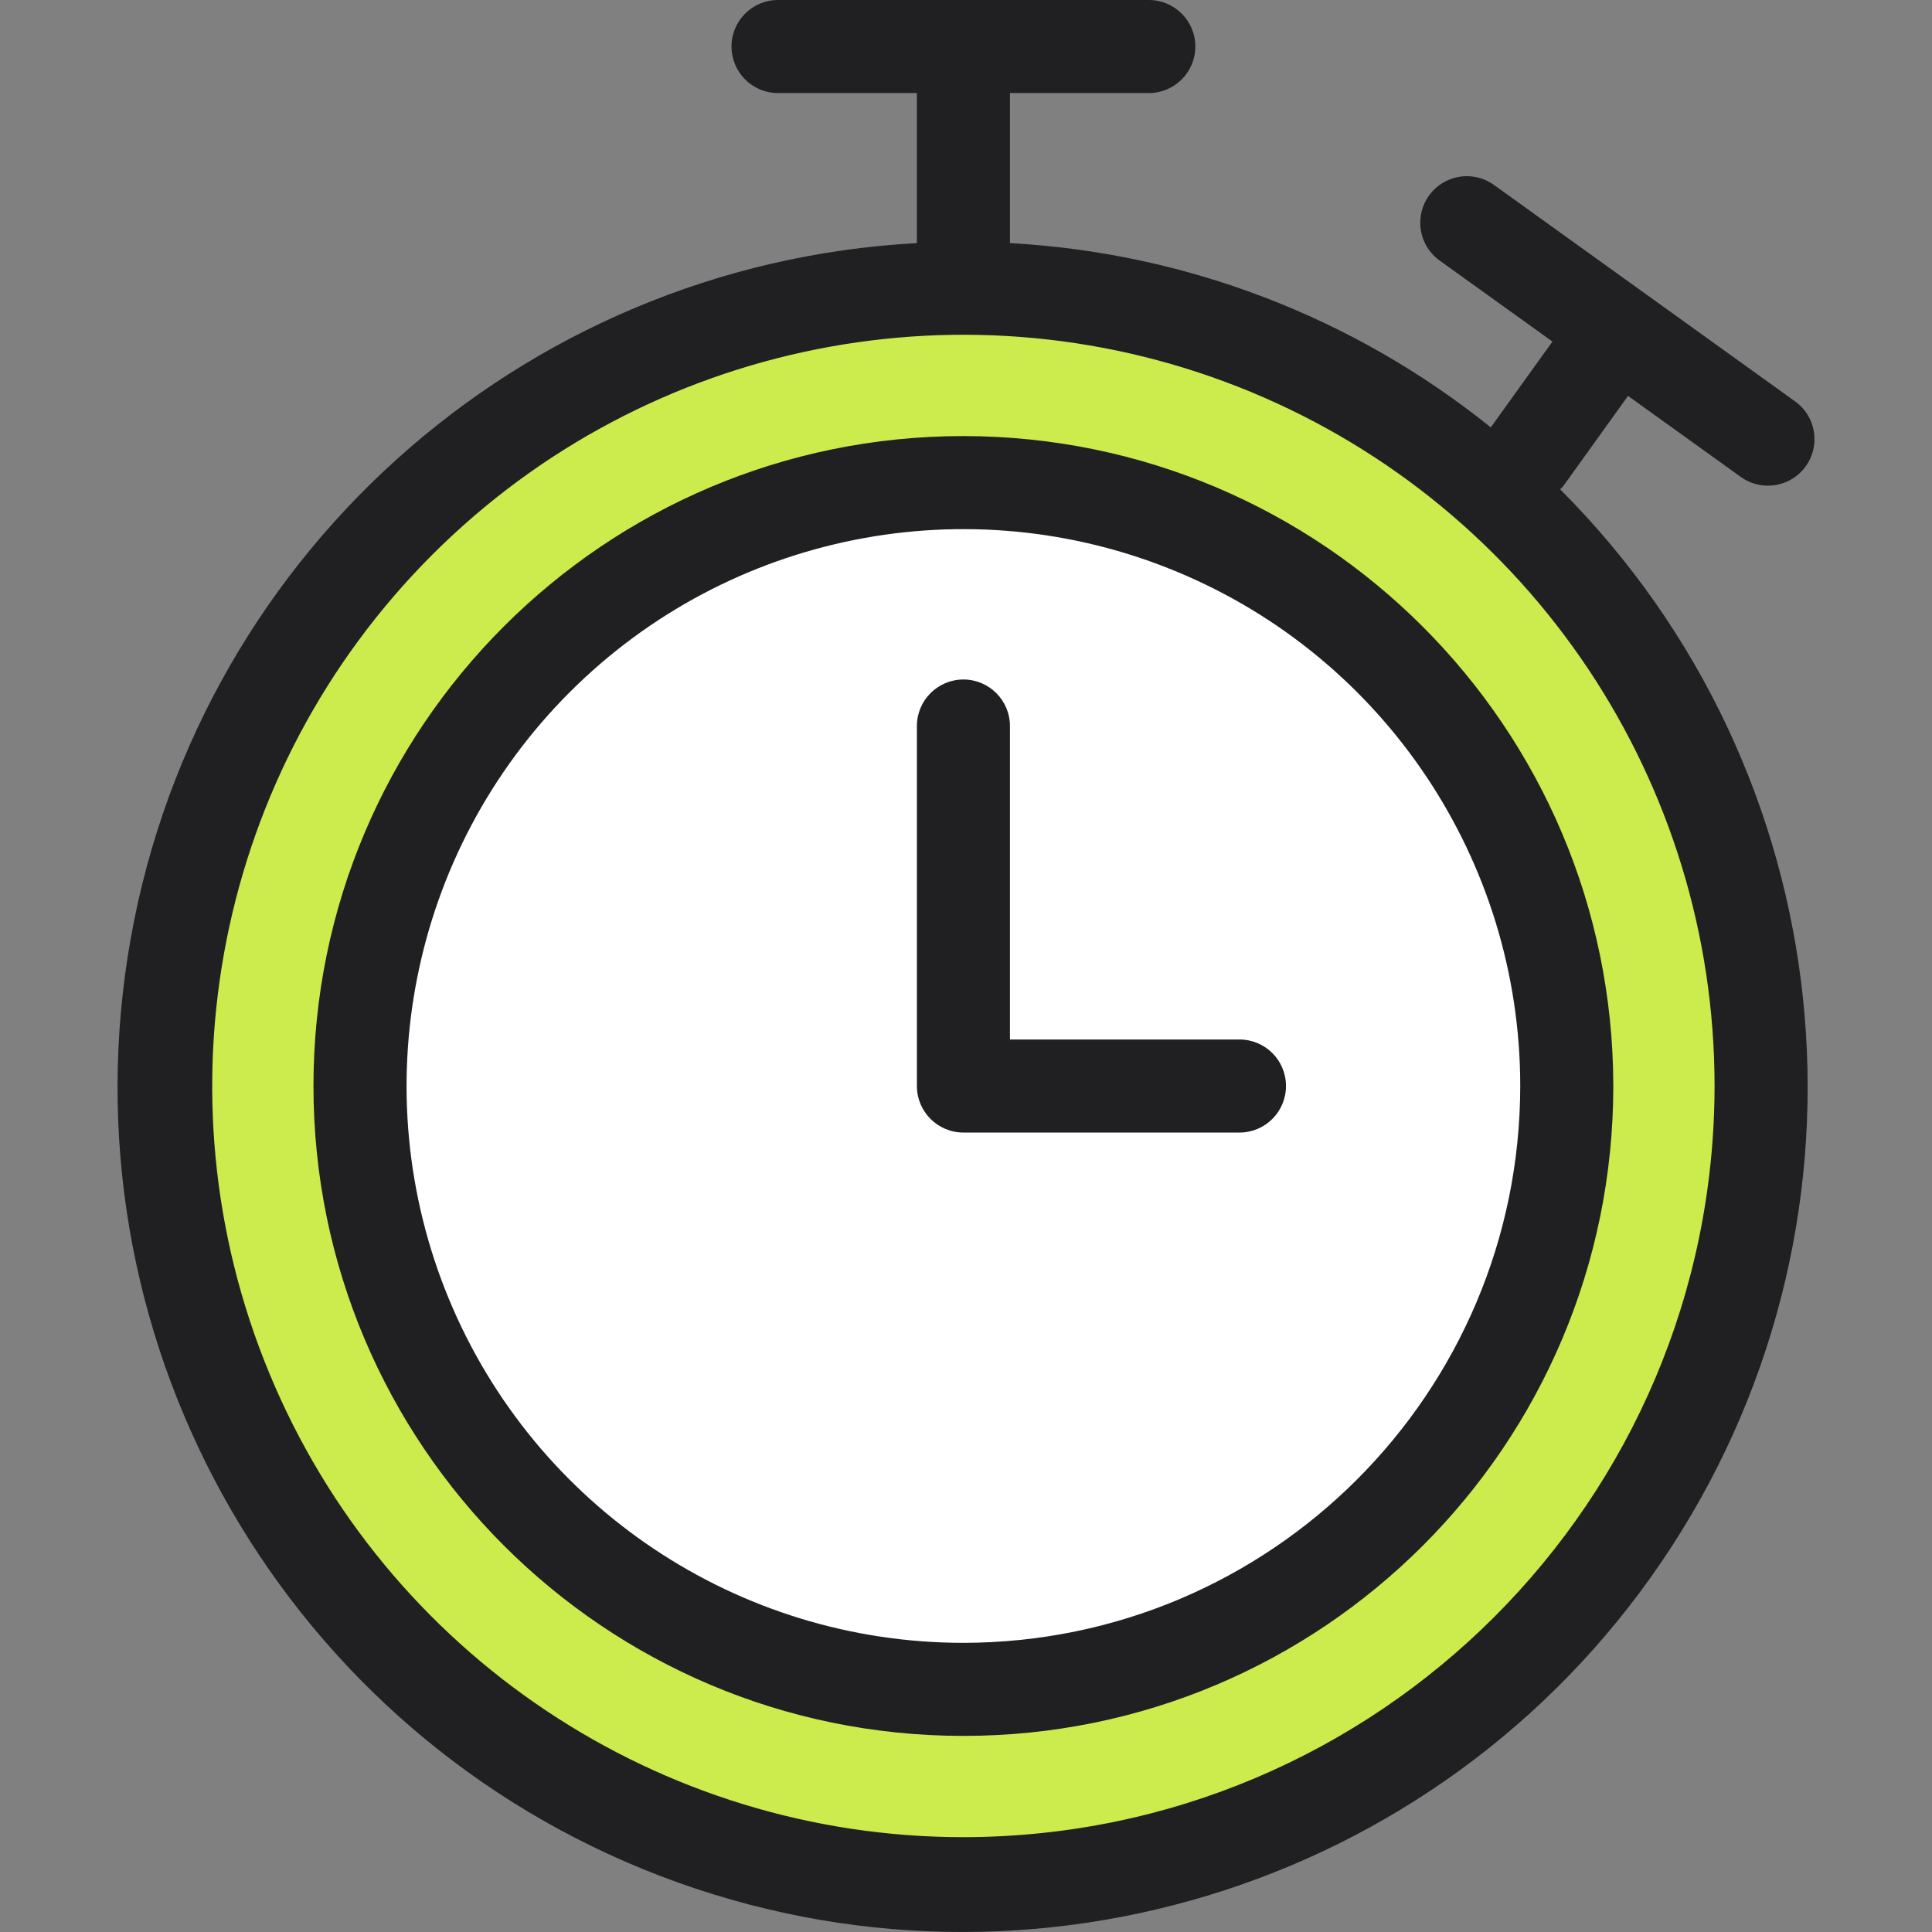 <?xml version="1.0" encoding="UTF-8"?>
<svg width="24px" height="24px" viewBox="0 0 24 24" version="1.1" xmlns="http://www.w3.org/2000/svg" xmlns:xlink="http://www.w3.org/1999/xlink">
    <rect x="0" y="0" width="24" height="24" fill="#808080" stroke="none"/>
    <title>CF417121-6FB0-4771-A088-DEA68FE13F5E</title>
    <g id="Page-1" stroke="none" stroke-width="1" fill="none" fill-rule="evenodd">
        <g id="Index_Rating" transform="translate(-620, -4840)">
            <g id="Icons/24x24/stopwatch" transform="translate(620, 4840)">
                <circle id="Oval-Copy" fill="#FFFFFF" cx="11.515" cy="13.186" r="8.466"></circle>
                <circle id="Oval" stroke="#CBEC4C" stroke-width="2" cx="12" cy="13.466" r="8.466"></circle>
                <path d="M14.271,0 C14.59,0 14.849,0.259 14.849,0.578 C14.849,0.897 14.59,1.156 14.271,1.156 L14.271,1.156 L12.546,1.156 L12.546,3.02 C14.727,3.139 16.816,3.939 18.519,5.309 L18.519,5.309 L19.285,4.243 L17.884,3.237 C17.716,3.116 17.625,2.915 17.646,2.71 C17.666,2.504 17.795,2.325 17.983,2.24 C18.171,2.155 18.39,2.177 18.558,2.297 L18.558,2.297 L22.299,4.986 C22.467,5.106 22.558,5.307 22.537,5.513 C22.517,5.718 22.388,5.897 22.2,5.982 C22.012,6.067 21.792,6.045 21.625,5.925 L21.625,5.925 L20.224,4.918 L19.421,6.036 C19.408,6.051 19.395,6.065 19.381,6.079 C22.884,9.583 23.461,15.059 20.764,19.215 C18.067,23.372 12.832,25.076 8.205,23.305 C3.578,21.533 0.819,16.768 1.588,11.873 C2.356,6.979 6.442,3.288 11.39,3.02 L11.39,3.02 L11.39,1.156 L9.665,1.156 C9.345,1.156 9.087,0.897 9.087,0.578 C9.087,0.259 9.345,0 9.665,0 L9.665,0 Z M15.539,4.869 C12.052,3.425 8.038,4.223 5.369,6.892 C2.701,9.561 1.902,13.575 3.347,17.062 C4.791,20.549 8.194,22.822 11.968,22.822 C17.119,22.816 21.293,18.642 21.299,13.491 C21.299,9.716 19.026,6.314 15.539,4.869 Z M11.968,5.417 C16.425,5.422 20.036,9.034 20.041,13.491 C20.041,17.949 16.426,21.564 11.968,21.564 C7.509,21.564 3.894,17.949 3.894,13.49 C3.894,9.032 7.509,5.417 11.968,5.417 Z M14.615,7.1 C12.03,6.029 9.055,6.621 7.077,8.599 C5.098,10.578 4.507,13.553 5.577,16.138 C6.648,18.722 9.17,20.408 11.968,20.408 C15.786,20.403 18.881,17.309 18.885,13.491 C18.885,10.693 17.2,8.171 14.615,7.1 Z M11.968,8.441 C12.287,8.441 12.546,8.7 12.546,9.019 L12.546,9.019 L12.546,12.913 L15.397,12.913 C15.717,12.913 15.975,13.171 15.975,13.491 C15.975,13.81 15.717,14.069 15.397,14.069 L15.397,14.069 L11.968,14.069 C11.649,14.069 11.39,13.81 11.39,13.491 L11.39,13.491 L11.39,9.019 C11.39,8.7 11.649,8.441 11.968,8.441 Z" id="Combined-Shape" fill="#202023" fill-rule="nonzero"></path>
            </g>
        </g>
    </g>
</svg>